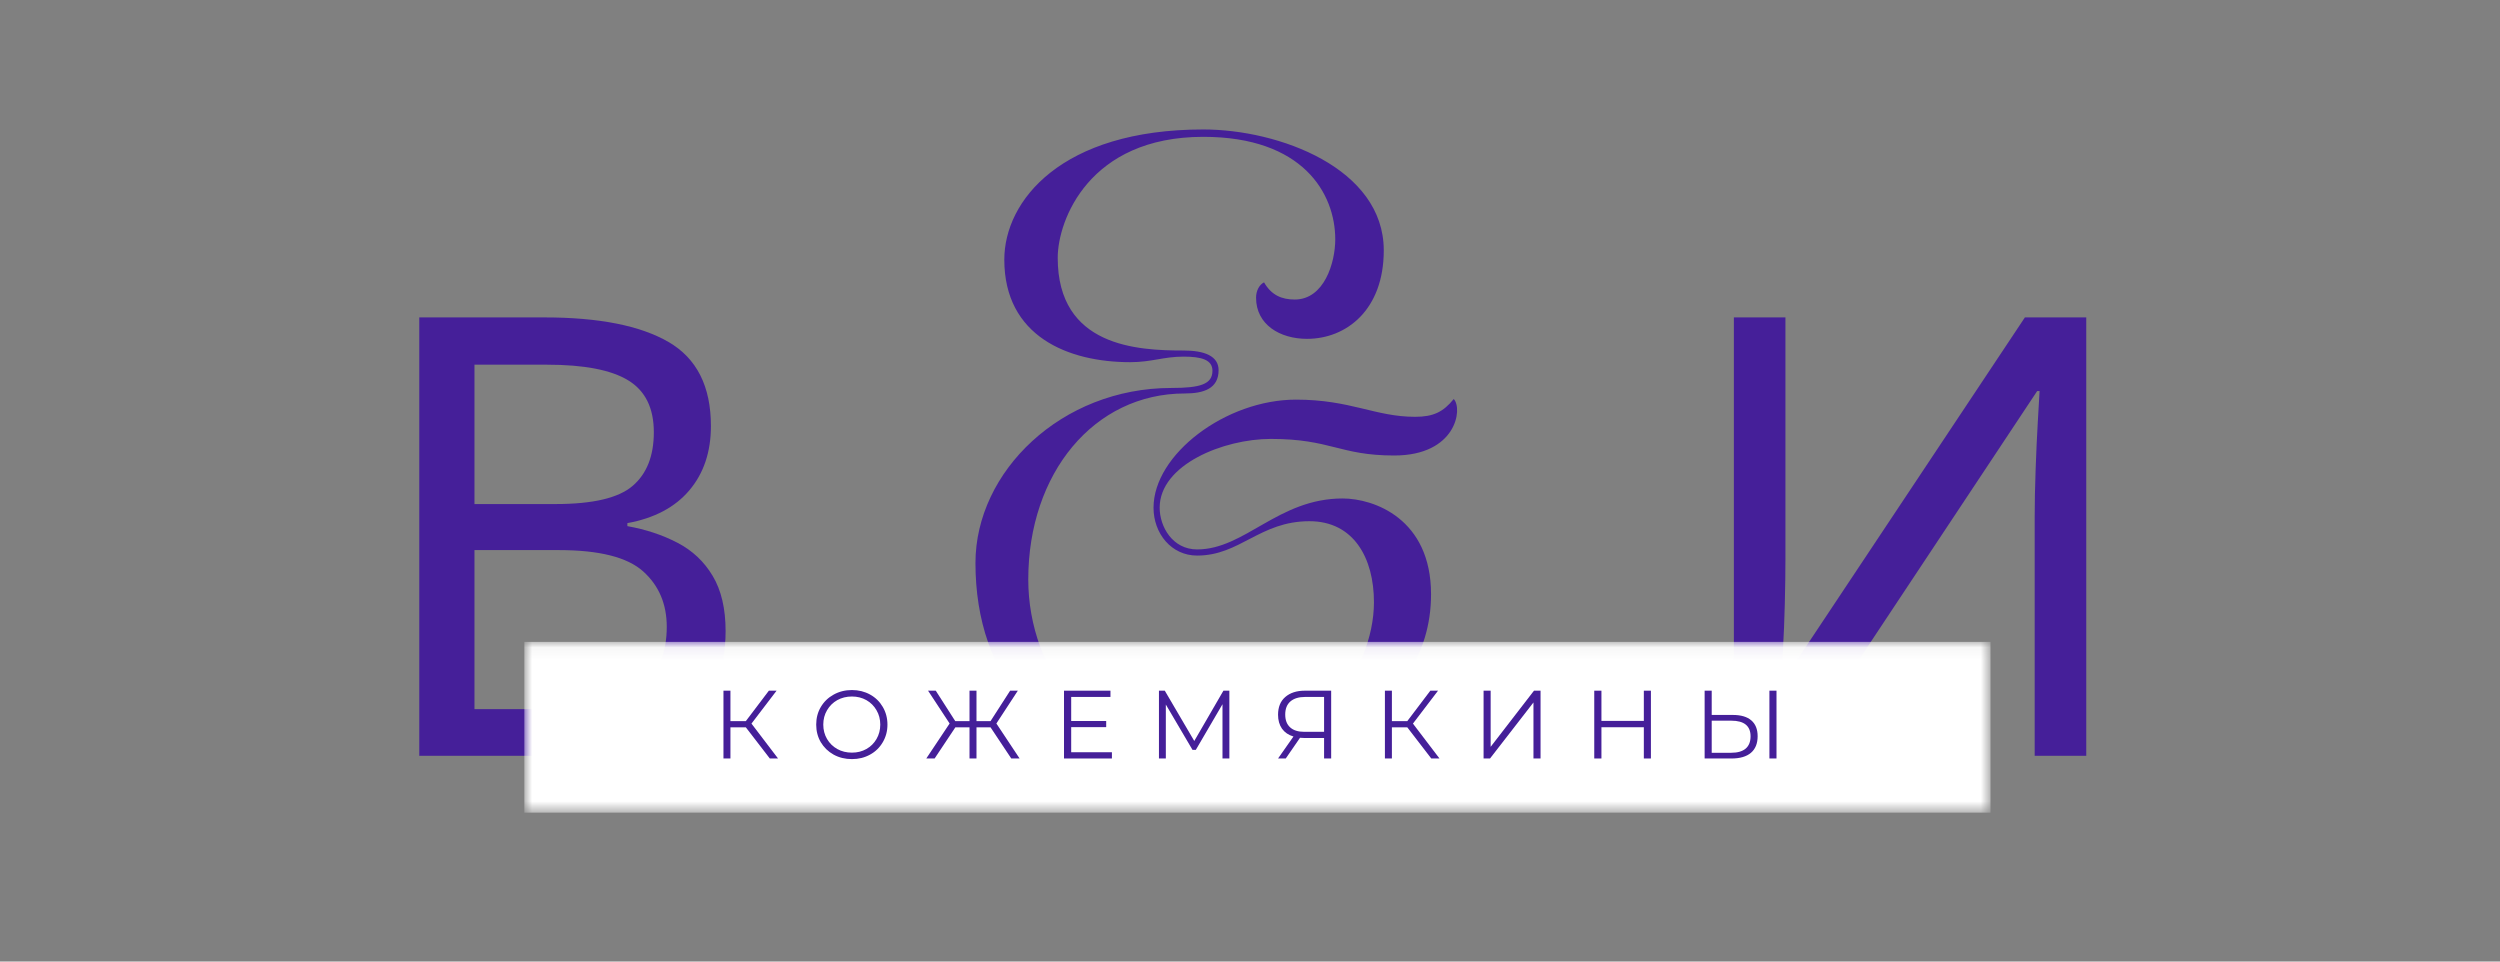 <svg width="195" height="75" viewBox="0 0 195 75" fill="none" xmlns="http://www.w3.org/2000/svg">
<rect x="0" y="0" width="195" height="75" fill="#808080" stroke="none"/>
<path d="M32.703 24.758H42.469C46.714 24.758 49.939 25.397 52.145 26.675C54.349 27.954 55.452 30.14 55.452 33.231C55.452 35.246 54.891 36.918 53.77 38.244C52.653 39.566 51.042 40.419 48.936 40.803V41.039C50.37 41.295 51.67 41.725 52.835 42.331C54.005 42.938 54.923 43.801 55.59 44.922C56.26 46.039 56.597 47.473 56.597 49.228C56.597 52.328 55.535 54.724 53.412 56.418C51.288 58.108 48.391 58.953 44.719 58.953H32.703V24.758ZM37.009 39.316H43.338C46.24 39.316 48.241 38.845 49.342 37.903C50.447 36.96 50.999 35.563 50.999 33.711C50.999 31.832 50.335 30.485 49.009 29.673C47.681 28.856 45.566 28.446 42.664 28.446H37.009V39.316ZM37.009 42.907V55.313H43.907C46.939 55.313 49.045 54.724 50.227 53.542C51.414 52.362 52.007 50.813 52.007 48.895C52.007 47.108 51.391 45.666 50.163 44.565C48.932 43.46 46.736 42.907 43.574 42.907H37.009Z" fill="#451F99"/>
<path d="M76.086 43.91C76.086 52.723 81.21 59.907 93.566 59.907C100.845 59.907 111.622 55.978 111.622 46.353C111.622 40.461 107.168 38.881 104.724 38.881C99.695 38.881 97.11 42.855 93.375 42.855C91.459 42.855 90.454 41.084 90.454 39.6C90.454 36.246 95.434 34.236 99.123 34.236C103.815 34.236 104.485 35.529 108.748 35.529C113.586 35.529 114.112 31.89 113.393 31.122C112.579 32.127 111.813 32.511 110.377 32.511C107.263 32.511 105.348 31.171 101.085 31.171C95.625 31.171 89.975 35.432 89.975 39.6C89.975 41.611 91.364 43.335 93.375 43.335C96.728 43.335 98.26 40.654 102.139 40.654C105.588 40.654 107.168 43.526 107.168 46.975C107.168 52.339 102.427 59.332 93.519 59.332C85.33 59.332 80.205 52.388 80.205 45.203C80.205 36.916 85.33 30.691 92.416 30.691C93.901 30.691 95.05 30.307 95.05 28.871C95.05 27.771 93.95 27.34 92.321 27.34C88.73 27.34 82.502 27.052 82.502 20.107C82.502 17.186 84.946 10.673 93.854 10.673C101.613 10.673 104.15 15.078 104.15 18.671C104.15 20.491 103.289 23.363 100.989 23.363C99.984 23.363 99.169 23.028 98.595 22.023C98.213 22.215 97.973 22.693 97.973 23.221C97.973 25.327 99.84 26.43 101.948 26.43C105.013 26.43 107.934 24.177 107.934 19.532C107.934 13.114 99.744 10.098 93.854 10.098C82.791 10.098 78.336 15.653 78.336 20.251C78.336 26.237 83.317 28.25 88.155 28.25C89.831 28.25 90.74 27.817 92.321 27.817C93.71 27.817 94.571 28.057 94.571 28.92C94.571 29.972 93.614 30.261 91.364 30.261C82.791 30.261 76.086 36.774 76.086 43.91Z" fill="#451F99"/>
<path d="M135.242 24.758H139.264V43.533C139.264 44.618 139.248 45.806 139.215 47.1C139.183 48.395 139.134 49.592 139.069 50.691C139.008 51.792 138.963 52.582 138.931 53.063H139.118L157.942 24.758H162.728V58.953H158.705V40.373C158.705 39.225 158.73 37.972 158.779 36.611C158.827 35.252 158.884 34.015 158.949 32.898C159.014 31.783 159.059 30.985 159.087 30.502H158.9L140.027 58.953H135.242V24.758Z" fill="#451F99"/>
<mask id="mask0_1205_2" style="mask-type:luminance" maskUnits="userSpaceOnUse" x="40" y="50" width="116" height="14">
<path d="M40.898 50.067H155.262V63.387H40.898V50.067Z" fill="white"/>
</mask>
<g mask="url(#mask0_1205_2)">
<path d="M40.898 50.067H155.26V63.387H40.898V50.067Z" fill="white"/>
</g>
<path d="M58.176 56.733H56.974V59.162H56.43V53.873H56.974V56.246H58.176L59.972 53.873H60.573L58.615 56.441L60.687 59.162H60.045L58.176 56.733Z" fill="#451F99"/>
<path d="M66.451 59.21C65.925 59.21 65.447 59.094 65.021 58.86C64.598 58.623 64.265 58.3 64.022 57.894C63.782 57.483 63.664 57.024 63.664 56.52C63.664 56.013 63.782 55.554 64.022 55.148C64.265 54.737 64.598 54.414 65.021 54.181C65.447 53.943 65.925 53.823 66.451 53.823C66.971 53.823 67.442 53.941 67.864 54.173C68.287 54.406 68.616 54.729 68.856 55.139C69.099 55.552 69.221 56.013 69.221 56.52C69.221 57.024 69.099 57.483 68.856 57.894C68.616 58.306 68.287 58.629 67.864 58.86C67.442 59.094 66.971 59.21 66.451 59.21ZM66.451 58.706C66.867 58.706 67.243 58.613 67.58 58.422C67.915 58.233 68.177 57.973 68.368 57.642C68.563 57.307 68.661 56.933 68.661 56.52C68.661 56.104 68.563 55.73 68.368 55.399C68.177 55.064 67.915 54.802 67.58 54.611C67.243 54.422 66.867 54.327 66.451 54.327C66.028 54.327 65.646 54.422 65.305 54.611C64.968 54.802 64.704 55.064 64.509 55.399C64.314 55.73 64.216 56.104 64.216 56.52C64.216 56.933 64.314 57.307 64.509 57.642C64.704 57.973 64.968 58.233 65.305 58.422C65.646 58.613 66.028 58.706 66.451 58.706Z" fill="#451F99"/>
<path d="M77.263 56.733H76.166V59.162H75.622V56.733H74.517L72.9 59.162H72.25L74.07 56.433L72.388 53.873H72.989L74.509 56.246H75.622V53.873H76.166V56.246H77.263L78.79 53.873H79.391L77.718 56.433L79.529 59.162H78.879L77.263 56.733Z" fill="#451F99"/>
<path d="M86.729 58.675V59.162H82.992V53.873H86.616V54.361H83.553V56.238H86.283V56.717H83.553V58.675H86.729Z" fill="#451F99"/>
<path d="M95.891 53.873V59.162H95.354V54.93L93.275 58.488H93.014L90.935 54.954V59.162H90.398V53.873H90.853L93.153 57.797L95.427 53.873H95.891Z" fill="#451F99"/>
<path d="M103.831 53.873V59.162H103.278V57.562H101.702C101.631 57.562 101.532 57.558 101.402 57.546L100.289 59.162H99.688L100.89 57.448C100.504 57.334 100.207 57.131 99.996 56.839C99.789 56.542 99.688 56.179 99.688 55.75C99.688 55.155 99.874 54.694 100.248 54.369C100.626 54.04 101.136 53.873 101.775 53.873H103.831ZM100.248 55.734C100.248 56.169 100.374 56.502 100.63 56.733C100.884 56.967 101.255 57.083 101.743 57.083H103.278V54.361H101.8C101.306 54.361 100.924 54.479 100.654 54.71C100.382 54.944 100.248 55.285 100.248 55.734Z" fill="#451F99"/>
<path d="M109.77 56.733H108.568V59.162H108.023V53.873H108.568V56.246H109.77L111.566 53.873H112.167L110.209 56.441L112.281 59.162H111.639L109.77 56.733Z" fill="#451F99"/>
<path d="M115.719 53.873H116.271V58.252L119.651 53.873H120.163V59.162H119.61V54.791L116.222 59.162H115.719V53.873Z" fill="#451F99"/>
<path d="M128.771 53.873V59.162H128.219V56.725H124.912V59.162H124.352V53.873H124.912V56.23H128.219V53.873H128.771Z" fill="#451F99"/>
<path d="M135.171 55.766C135.798 55.766 136.276 55.909 136.601 56.189C136.93 56.471 137.096 56.883 137.096 57.424C137.096 57.992 136.92 58.427 136.568 58.724C136.221 59.016 135.717 59.162 135.057 59.162H132.961V53.873H133.513V55.766H135.171ZM135.041 58.716C135.532 58.716 135.906 58.608 136.162 58.391C136.416 58.175 136.544 57.854 136.544 57.432C136.544 56.62 136.042 56.213 135.041 56.213H133.513V58.716H135.041ZM138.014 53.873H138.567V59.162H138.014V53.873Z" fill="#451F99"/>
</svg>
